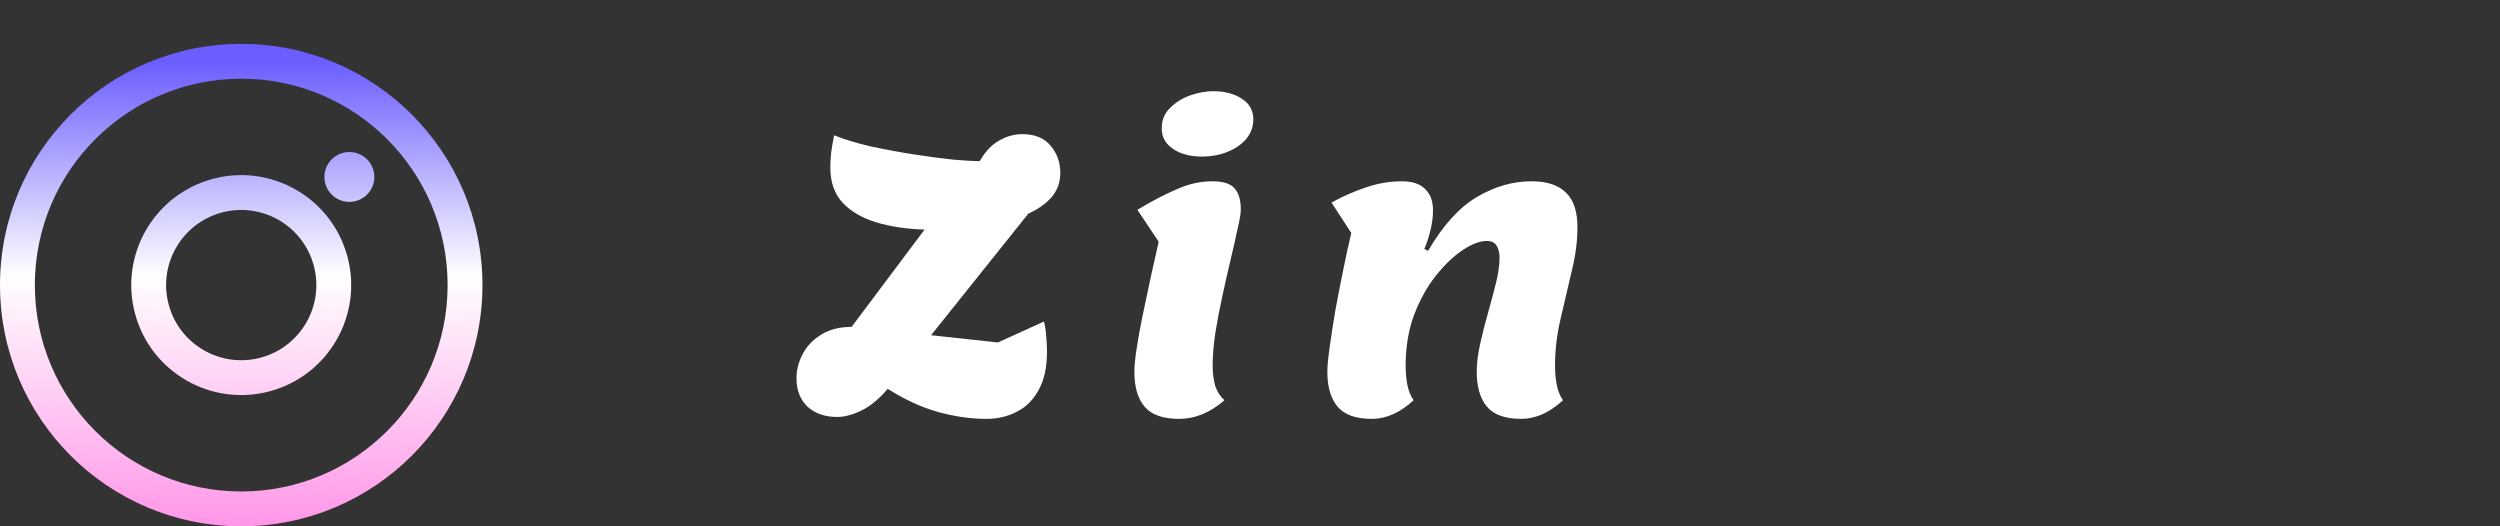 <svg width="171" height="36" viewBox="0 0 171 36" fill="none" xmlns="http://www.w3.org/2000/svg">
<rect x="0" y="0" width="171" height="36" fill="#333333" stroke="none"/>
<g clip-path="url(#clip0_1_2)">
<path fill-rule="evenodd" clip-rule="evenodd" d="M30.617 19.5C30.617 27.297 24.297 33.617 16.5 33.617C8.704 33.617 2.383 27.297 2.383 19.5C2.383 11.704 8.704 5.383 16.5 5.383C24.297 5.383 30.617 11.704 30.617 19.5ZM33 19.5C33 28.613 25.613 36 16.5 36C7.387 36 0 28.613 0 19.5C0 10.387 7.387 3 16.5 3C25.613 3 33 10.387 33 19.5ZM25.604 12.104C25.604 13.046 24.839 13.81 23.897 13.81C22.954 13.81 22.19 13.046 22.19 12.104C22.19 11.161 22.954 10.397 23.897 10.397C24.839 10.397 25.604 11.161 25.604 12.104ZM11.537 20.83C12.271 23.571 15.089 25.198 17.83 24.463C20.571 23.729 22.198 20.911 21.463 18.17C20.729 15.429 17.911 13.802 15.17 14.537C12.429 15.271 10.802 18.089 11.537 20.83ZM9.235 21.447C10.31 25.459 14.434 27.84 18.447 26.765C22.459 25.69 24.84 21.566 23.765 17.553C22.69 13.541 18.566 11.159 14.553 12.235C10.541 13.31 8.159 17.434 9.235 21.447Z" fill="url(#paint0_linear_1_2)"/>
<path d="M67.48 28.65C66.405 28.65 65.305 28.494 64.178 28.182C63.051 27.87 61.899 27.341 60.72 26.596C60.131 27.289 59.533 27.783 58.926 28.078C58.319 28.373 57.765 28.52 57.262 28.52C56.43 28.52 55.754 28.286 55.234 27.818C54.731 27.333 54.48 26.683 54.48 25.868C54.48 25.313 54.619 24.767 54.896 24.23C55.173 23.693 55.589 23.251 56.144 22.904C56.716 22.54 57.418 22.358 58.25 22.358L63.242 15.702C62.011 15.667 60.911 15.503 59.94 15.208C58.969 14.913 58.198 14.463 57.626 13.856C57.071 13.249 56.794 12.452 56.794 11.464C56.794 11.169 56.811 10.84 56.846 10.476C56.898 10.095 56.967 9.687 57.054 9.254C57.747 9.531 58.571 9.783 59.524 10.008C60.495 10.216 61.474 10.398 62.462 10.554C63.467 10.71 64.377 10.831 65.192 10.918C66.007 10.987 66.613 11.022 67.012 11.022C67.393 10.363 67.835 9.895 68.338 9.618C68.841 9.323 69.369 9.176 69.924 9.176C70.791 9.176 71.441 9.445 71.874 9.982C72.307 10.502 72.524 11.117 72.524 11.828C72.524 12.469 72.325 13.024 71.926 13.492C71.527 13.943 70.999 14.315 70.34 14.61L63.684 22.93L68.26 23.424L71.406 21.994C71.493 22.341 71.545 22.687 71.562 23.034C71.597 23.363 71.614 23.701 71.614 24.048C71.614 25.123 71.423 25.998 71.042 26.674C70.678 27.35 70.184 27.844 69.56 28.156C68.936 28.485 68.243 28.65 67.48 28.65ZM82.218 10.71C81.42 10.71 80.761 10.537 80.242 10.19C79.722 9.843 79.462 9.375 79.462 8.786C79.462 8.214 79.652 7.746 80.034 7.382C80.415 7.001 80.874 6.715 81.412 6.524C81.966 6.333 82.486 6.238 82.972 6.238C83.769 6.238 84.427 6.411 84.948 6.758C85.468 7.087 85.728 7.555 85.728 8.162C85.728 8.665 85.563 9.115 85.234 9.514C84.904 9.895 84.471 10.19 83.933 10.398C83.413 10.606 82.841 10.71 82.218 10.71ZM80.657 28.65C79.548 28.65 78.76 28.373 78.291 27.818C77.823 27.263 77.59 26.466 77.59 25.426C77.59 25.045 77.641 24.516 77.746 23.84C77.85 23.147 77.988 22.384 78.162 21.552C78.335 20.703 78.517 19.845 78.707 18.978C78.898 18.111 79.08 17.297 79.254 16.534L77.797 14.35C78.716 13.795 79.591 13.336 80.424 12.972C81.255 12.591 82.088 12.4 82.919 12.4C83.647 12.4 84.15 12.556 84.427 12.868C84.722 13.18 84.87 13.665 84.87 14.324C84.87 14.584 84.8 15.009 84.662 15.598C84.54 16.187 84.384 16.881 84.194 17.678C84.003 18.475 83.812 19.316 83.621 20.2C83.431 21.067 83.266 21.925 83.127 22.774C83.006 23.606 82.945 24.351 82.945 25.01C82.945 25.53 83.006 25.998 83.127 26.414C83.266 26.813 83.474 27.133 83.751 27.376C82.781 28.225 81.749 28.65 80.657 28.65ZM93.832 28.65C92.74 28.65 91.96 28.373 91.492 27.818C91.024 27.263 90.79 26.466 90.79 25.426C90.79 25.062 90.842 24.507 90.946 23.762C91.05 22.999 91.18 22.159 91.336 21.24C91.509 20.304 91.691 19.368 91.882 18.432C92.072 17.496 92.254 16.664 92.428 15.936L91.076 13.856C91.786 13.457 92.549 13.119 93.364 12.842C94.196 12.547 95.036 12.4 95.886 12.4C96.614 12.4 97.151 12.582 97.498 12.946C97.844 13.293 98.018 13.769 98.018 14.376C98.018 14.827 97.957 15.295 97.836 15.78C97.714 16.265 97.576 16.681 97.42 17.028L97.68 17.158C98.702 15.407 99.82 14.177 101.034 13.466C102.247 12.755 103.486 12.4 104.752 12.4C105.809 12.4 106.598 12.66 107.118 13.18C107.638 13.683 107.898 14.471 107.898 15.546C107.898 16.482 107.768 17.479 107.508 18.536C107.265 19.576 107.014 20.651 106.754 21.76C106.494 22.852 106.364 23.935 106.364 25.01C106.364 26.085 106.546 26.873 106.91 27.376C105.991 28.225 105.038 28.65 104.05 28.65C102.958 28.65 102.178 28.373 101.71 27.818C101.242 27.263 101.008 26.466 101.008 25.426C101.008 24.854 101.086 24.221 101.242 23.528C101.398 22.817 101.58 22.098 101.788 21.37C101.996 20.642 102.178 19.957 102.334 19.316C102.49 18.675 102.568 18.12 102.568 17.652C102.568 17.288 102.498 17.002 102.36 16.794C102.238 16.586 102.013 16.482 101.684 16.482C101.216 16.482 100.67 16.69 100.046 17.106C99.422 17.522 98.806 18.111 98.2 18.874C97.61 19.619 97.116 20.512 96.718 21.552C96.336 22.592 96.146 23.745 96.146 25.01C96.146 26.085 96.328 26.873 96.692 27.376C95.773 28.225 94.82 28.65 93.832 28.65Z" fill="white"/>
</g>
<defs>
<linearGradient id="paint0_linear_1_2" x1="16.5" y1="3" x2="16.5" y2="36" gradientUnits="userSpaceOnUse">
<stop offset="0.036" stop-color="#6B5DFF"/>
<stop offset="0.481" stop-color="white"/>
<stop offset="1" stop-color="#FF96E8"/>
</linearGradient>
<clipPath id="clip0_1_2">
<rect width="171" height="36" fill="white"/>
</clipPath>
</defs>
</svg>
